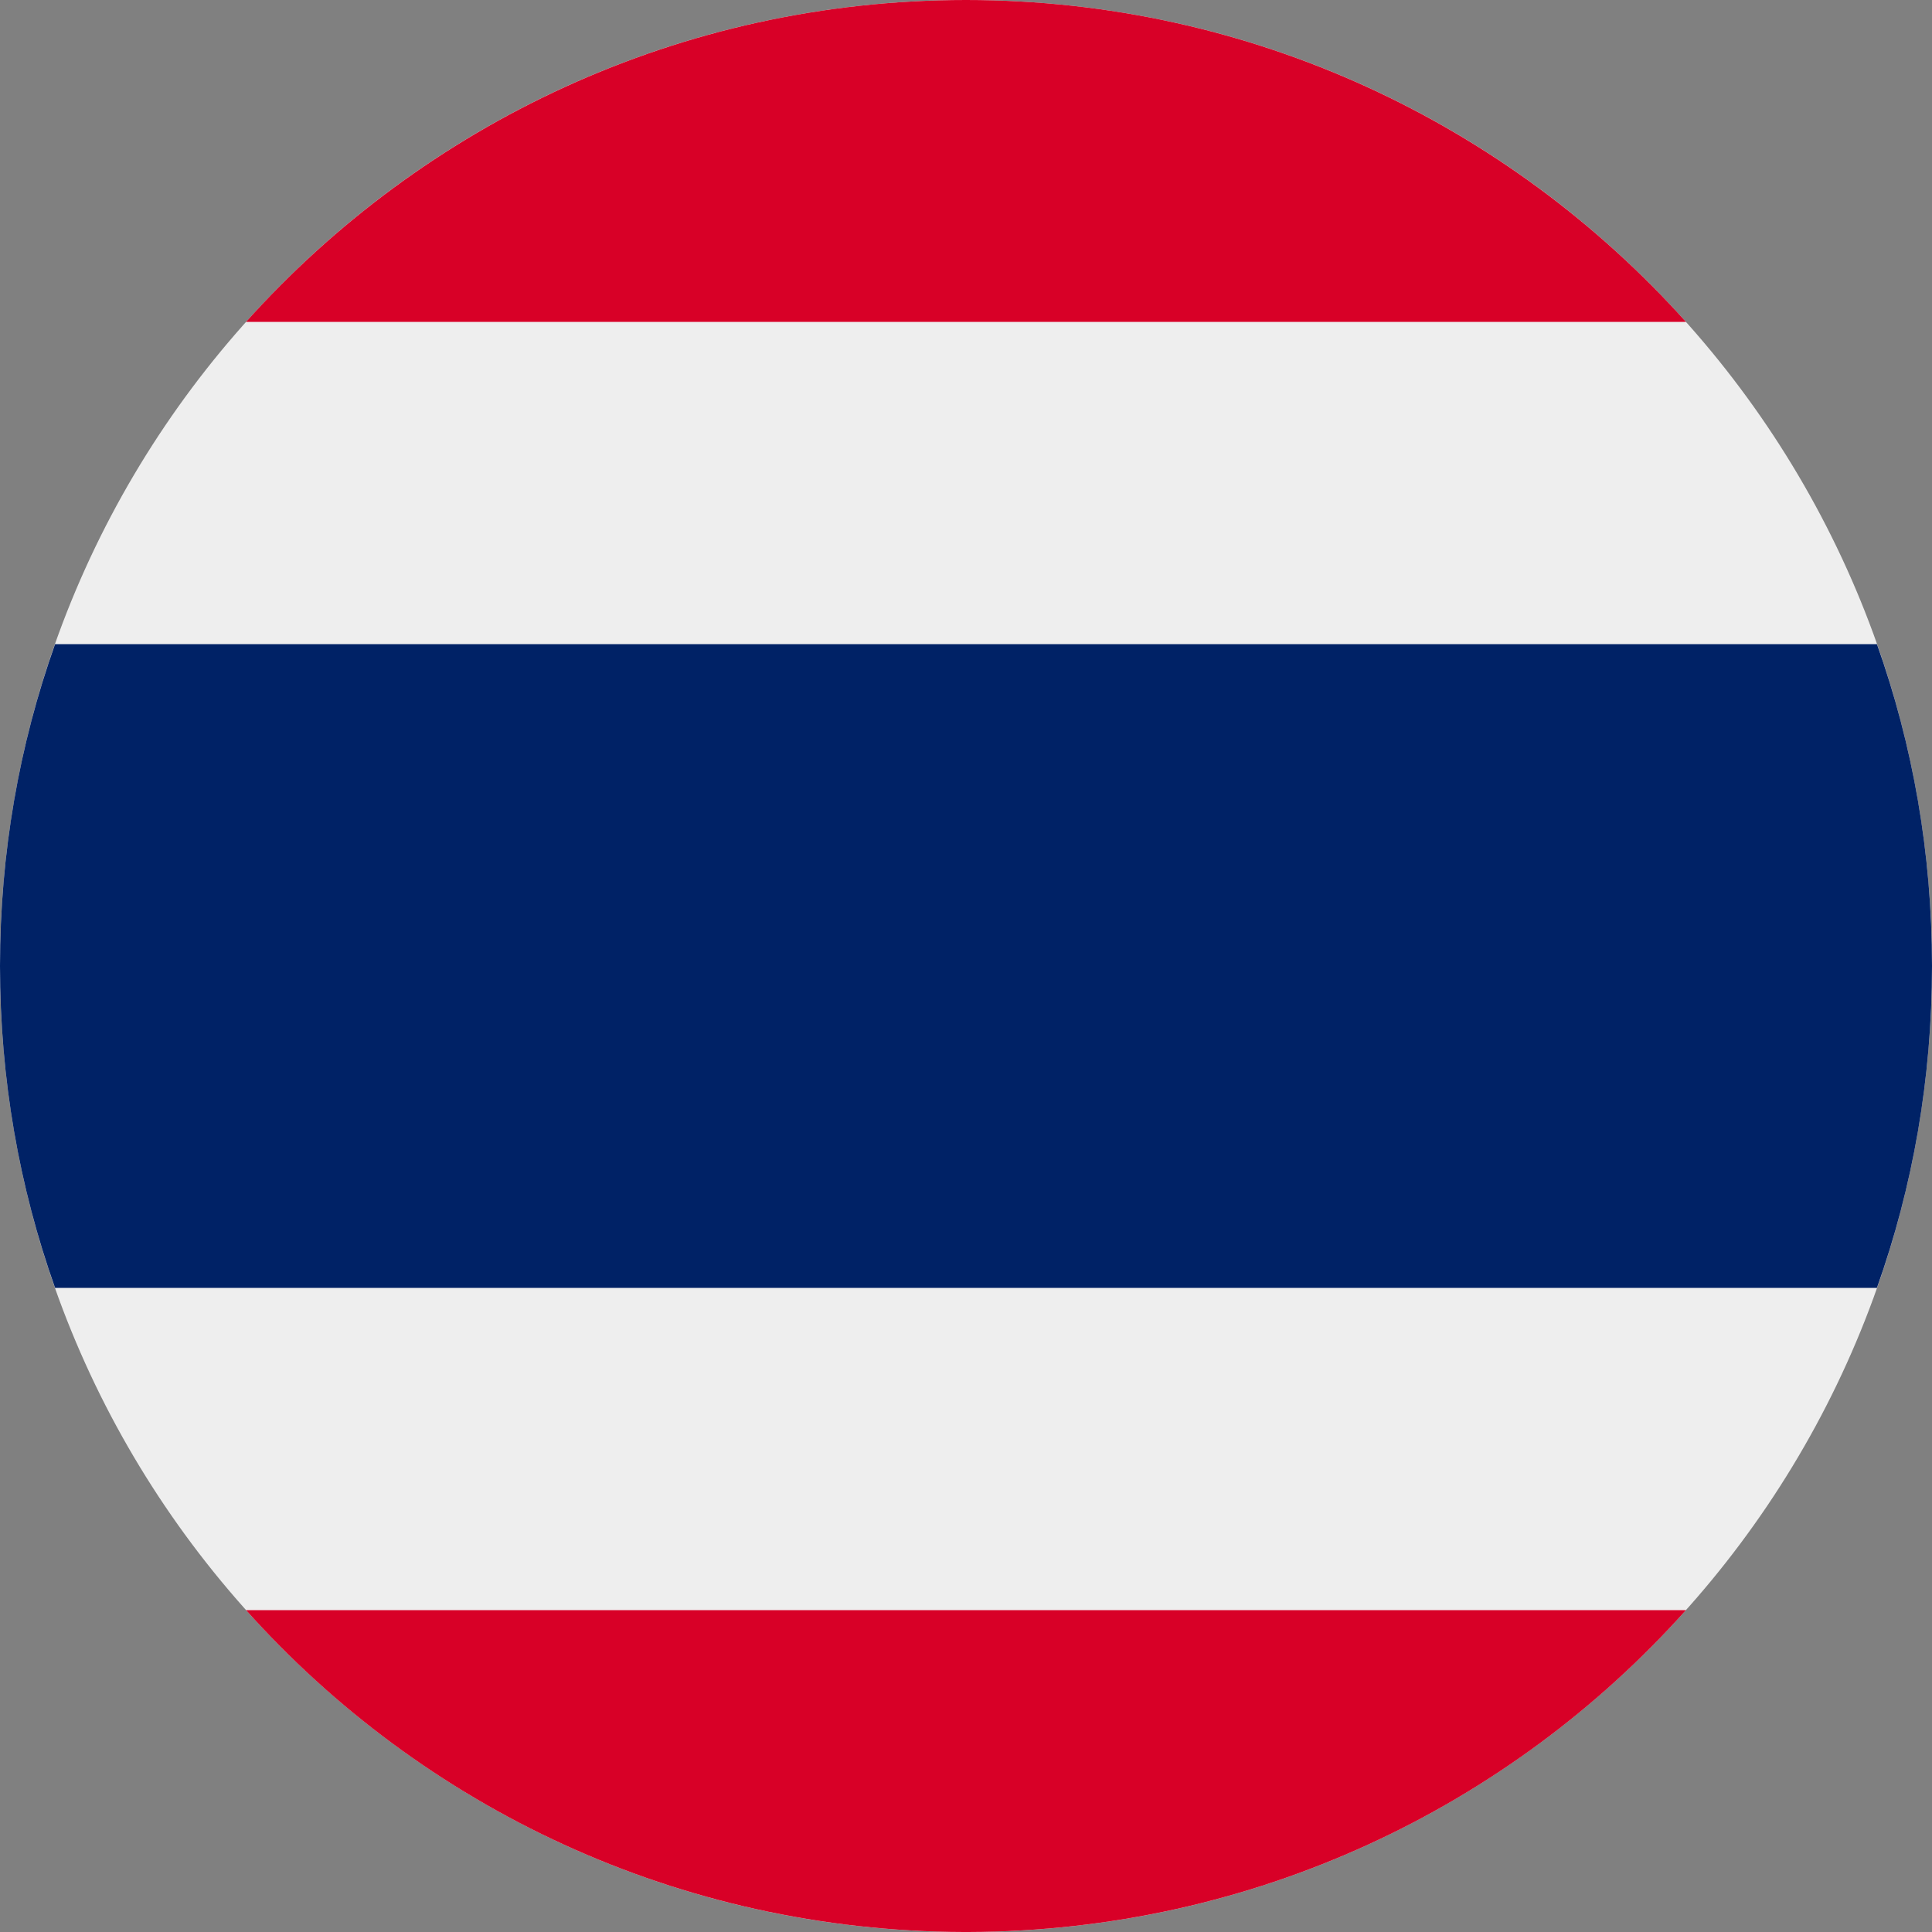 <?xml version="1.0" encoding="UTF-8"?>
<svg xmlns="http://www.w3.org/2000/svg" xmlns:xlink="http://www.w3.org/1999/xlink" width="20" height="20" viewBox="0 0 20 20">
<rect x="0" y="0" width="20" height="20" fill="#808080" stroke="none"/>
<path fill-rule="nonzero" fill="rgb(93.333%, 93.333%, 93.333%)" fill-opacity="1" d="M 20 10 C 20 15.523 15.523 20 10 20 C 4.477 20 0 15.523 0 10 C 0 4.477 4.477 0 10 0 C 15.523 0 20 4.477 20 10 Z M 20 10 "/>
<path fill-rule="evenodd" fill="rgb(84.706%, 0%, 15.294%)" fill-opacity="1" d="M 2.547 3.332 C 4.379 1.289 7.039 0 10 0 C 12.961 0 15.621 1.289 17.453 3.332 Z M 10.023 20 C 12.977 19.992 15.629 18.707 17.453 16.668 L 2.547 16.668 C 4.371 18.707 7.023 19.992 9.977 20 Z M 10.023 20 "/>
<path fill-rule="evenodd" fill="rgb(0%, 13.333%, 40%)" fill-opacity="1" d="M 19.43 13.332 C 19.801 12.289 20 11.168 20 10 C 20 8.832 19.801 7.711 19.43 6.668 L 0.57 6.668 C 0.199 7.711 0 8.832 0 10 C 0 11.168 0.199 12.289 0.57 13.332 Z M 19.43 13.332 "/>
</svg>
